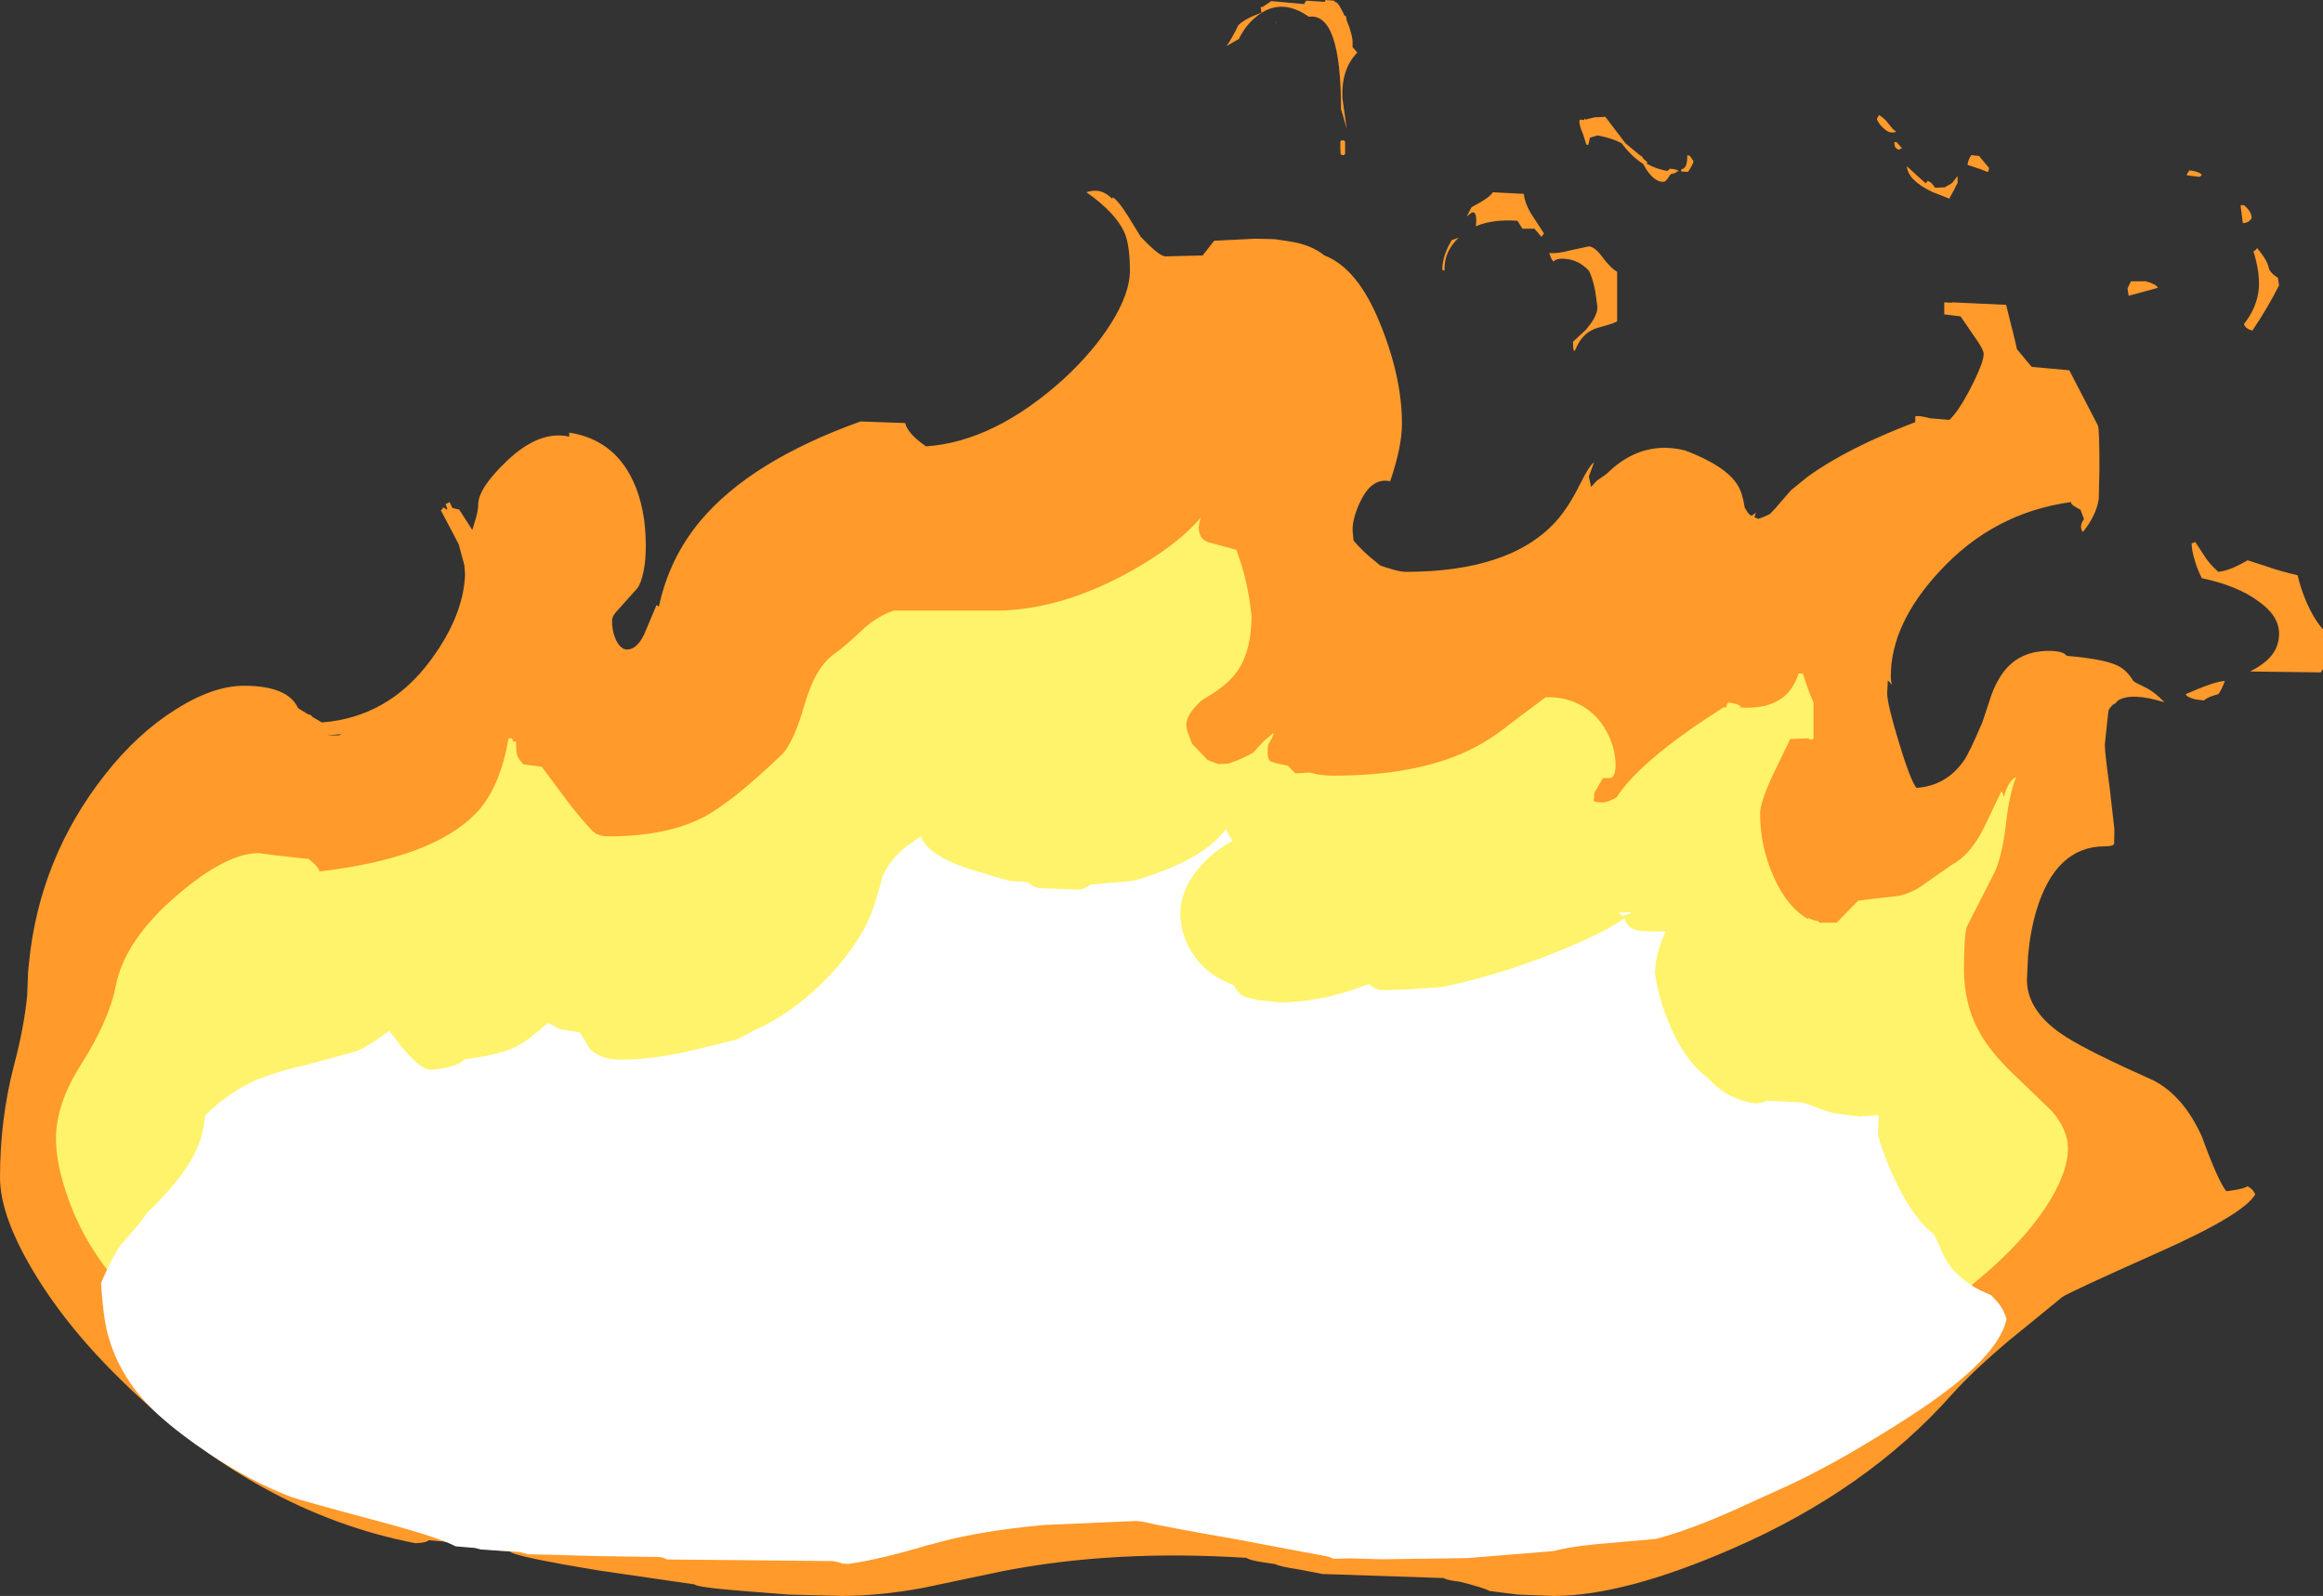 <?xml version="1.0" encoding="UTF-8" standalone="no"?>
<svg xmlns:ffdec="https://www.free-decompiler.com/flash" xmlns:xlink="http://www.w3.org/1999/xlink" ffdec:objectType="shape" height="352.35px" width="512.75px" xmlns="http://www.w3.org/2000/svg">
  <rect width="100%" height="100%" fill="#333333" stroke="none"/>
  <g transform="matrix(1.0, 0.0, 0.0, 1.0, 253.05, 606.6)">
    <path d="M28.5 -601.7 L28.8 -601.7 Q28.65 -601.6 28.55 -601.6 L28.5 -601.7 M17.7 -596.45 Q19.1 -598.5 20.2 -600.9 21.3 -602.3 25.4 -603.8 L25.2 -605.05 25.6 -605.05 27.55 -606.35 34.8 -605.7 35.0 -606.05 35.25 -606.45 39.35 -606.2 39.55 -606.6 41.45 -606.45 41.7 -606.1 41.95 -606.1 Q42.65 -605.5 43.7 -603.2 L44.05 -603.0 44.2 -602.1 Q45.5 -598.95 45.5 -597.3 L45.5 -596.2 46.55 -595.0 Q43.0 -591.35 43.25 -585.0 L44.2 -578.2 43.25 -581.55 42.95 -582.45 Q42.95 -603.9 35.85 -602.9 29.45 -607.4 24.05 -602.75 21.85 -600.95 20.4 -598.0 L17.7 -596.45 M161.7 -581.2 Q162.9 -580.5 163.75 -579.35 164.8 -577.95 165.2 -577.75 165.85 -577.35 164.5 -577.35 163.75 -577.35 162.85 -578.15 161.85 -578.95 161.25 -580.2 161.25 -580.6 161.5 -580.8 L161.7 -581.2 M105.9 -573.7 L104.85 -575.0 Q102.65 -576.15 99.55 -576.7 L97.9 -576.2 97.55 -574.65 97.1 -574.65 96.35 -577.05 Q95.55 -578.75 95.55 -579.95 L95.8 -580.2 96.65 -580.1 96.7 -580.5 96.9 -580.2 98.95 -580.7 101.3 -580.8 105.75 -574.95 109.2 -572.1 109.35 -572.15 109.55 -571.7 110.55 -570.8 110.45 -570.45 Q112.5 -569.3 114.95 -568.85 L115.6 -569.35 Q117.4 -569.2 117.45 -568.75 L116.55 -568.65 117.0 -568.65 Q116.9 -568.35 115.8 -568.2 L115.45 -567.8 Q114.7 -566.45 114.05 -566.45 112.2 -566.45 110.4 -569.1 L109.65 -570.4 Q107.6 -571.7 105.9 -573.7 M120.75 -571.0 Q120.75 -570.55 119.65 -568.8 L119.65 -568.75 119.4 -568.65 118.0 -568.75 Q118.0 -569.2 118.3 -569.35 L118.5 -569.3 119.0 -569.85 Q119.35 -570.45 119.4 -572.35 L120.0 -572.15 120.75 -571.0 M85.15 -559.05 L87.75 -555.05 87.2 -554.3 85.65 -556.1 83.0 -556.1 81.9 -557.85 Q76.5 -558.25 72.7 -556.65 L72.8 -557.9 Q72.8 -560.1 71.75 -559.65 L70.7 -558.8 71.75 -560.85 Q75.85 -563.0 76.45 -564.15 L83.3 -563.8 Q83.5 -561.65 85.15 -559.05 M88.9 -550.75 Q90.65 -550.55 93.45 -551.3 L97.6 -552.2 Q98.85 -552.2 100.45 -550.1 102.45 -547.4 103.9 -546.6 L103.9 -535.7 Q103.6 -535.3 99.7 -534.25 96.3 -533.35 94.7 -529.45 L94.45 -529.1 Q94.15 -529.15 94.15 -531.15 L96.9 -533.7 Q99.55 -536.7 99.55 -538.8 L99.05 -542.4 Q98.4 -545.6 97.6 -546.9 95.35 -549.25 92.45 -549.45 90.6 -549.65 89.8 -548.85 L89.3 -549.65 88.9 -550.75 M98.15 -499.1 L99.45 -500.5 101.4 -501.85 102.9 -503.2 Q110.05 -509.35 118.9 -507.15 127.8 -503.8 130.5 -499.5 131.6 -497.7 132.05 -494.55 132.9 -493.0 133.4 -492.85 L133.55 -492.7 134.5 -493.4 134.2 -492.4 135.05 -492.05 Q136.2 -492.4 137.6 -493.1 L138.8 -494.35 142.25 -498.35 145.95 -501.35 Q154.7 -507.7 169.7 -513.4 L169.7 -514.65 Q170.4 -514.95 173.0 -514.25 L177.25 -513.9 Q179.15 -515.75 181.3 -519.75 184.8 -526.35 184.8 -528.45 184.8 -529.45 182.75 -532.3 L179.7 -536.75 176.1 -537.2 176.1 -539.85 177.8 -539.75 177.8 -539.85 189.75 -539.3 191.75 -531.3 192.15 -529.5 195.4 -525.6 203.7 -524.85 210.05 -512.6 Q210.35 -511.55 210.35 -503.0 L210.2 -496.4 Q209.6 -492.7 206.7 -489.15 205.75 -490.35 206.95 -492.0 L206.15 -494.1 Q205.65 -494.3 205.1 -494.65 204.05 -495.25 204.05 -495.75 186.95 -493.4 175.05 -480.45 164.3 -468.85 164.3 -457.25 164.3 -456.1 164.6 -455.4 L163.65 -456.4 163.5 -453.55 Q163.5 -451.25 166.0 -443.0 168.55 -434.5 169.95 -432.65 176.55 -433.1 180.45 -438.7 181.5 -440.1 184.5 -447.1 L185.9 -451.3 Q186.9 -454.6 188.05 -456.5 191.6 -462.9 199.2 -462.9 202.35 -462.9 203.15 -461.8 212.2 -461.05 215.0 -459.3 216.65 -458.25 217.85 -456.25 218.1 -455.95 220.55 -454.8 222.65 -453.75 224.7 -451.55 217.45 -453.8 214.45 -451.95 L213.8 -451.25 213.65 -451.25 Q212.95 -450.8 212.4 -449.85 L212.35 -449.7 212.05 -447.1 211.55 -442.25 211.55 -441.95 Q211.6 -440.0 212.6 -432.8 L213.65 -423.55 213.6 -420.3 Q213.4 -419.75 211.55 -419.75 200.7 -419.75 196.45 -405.6 195.1 -401.1 194.6 -395.6 L194.35 -390.3 Q194.35 -383.15 203.0 -377.65 208.2 -374.35 222.2 -368.1 228.9 -364.7 233.0 -355.6 236.45 -346.05 238.35 -343.6 L240.4 -343.9 Q242.55 -344.3 243.05 -344.7 244.35 -344.0 244.75 -342.9 242.15 -338.45 223.5 -330.15 203.1 -321.05 202.1 -320.2 L190.4 -310.65 Q182.45 -303.95 177.8 -298.75 159.05 -277.6 129.25 -264.65 105.35 -254.25 89.9 -254.25 L82.0 -254.55 75.7 -255.35 Q74.7 -256.0 69.15 -257.4 66.35 -257.7 65.6 -258.2 L38.85 -259.1 33.65 -260.1 Q28.85 -260.85 28.6 -261.25 L25.6 -261.7 Q22.5 -262.2 22.15 -262.65 -7.15 -264.55 -31.85 -259.7 L-49.45 -256.0 Q-59.05 -254.25 -67.3 -254.25 L-79.0 -254.55 -89.1 -255.35 -94.2 -255.8 Q-99.4 -256.35 -99.75 -256.8 L-120.4 -259.8 Q-139.7 -262.95 -140.55 -264.1 -150.4 -264.8 -151.2 -265.9 L-158.35 -266.55 -158.8 -266.3 Q-159.55 -265.95 -161.4 -265.9 -196.3 -272.65 -226.05 -301.65 -238.4 -313.65 -245.8 -326.1 -253.05 -338.3 -253.05 -346.65 -253.05 -359.55 -249.95 -371.45 -247.7 -379.95 -247.05 -386.85 L-246.85 -392.0 -246.65 -394.05 Q-244.35 -417.15 -229.9 -435.55 -222.7 -444.7 -214.3 -449.95 -206.05 -455.2 -199.2 -455.2 -189.5 -455.2 -187.25 -450.25 L-185.05 -448.9 Q-184.45 -448.8 -184.25 -448.55 L-184.15 -448.35 -182.0 -447.1 Q-167.25 -448.25 -157.95 -460.9 -150.75 -470.65 -150.4 -479.75 L-150.55 -481.8 -151.8 -486.45 -155.75 -493.95 -155.5 -494.15 Q-155.25 -494.3 -155.25 -494.65 L-154.45 -494.1 -154.3 -494.25 -154.7 -495.3 -153.8 -495.75 -153.2 -494.45 -151.7 -494.1 -148.8 -489.6 -148.05 -492.05 Q-147.5 -493.95 -147.5 -495.2 -147.5 -498.8 -141.2 -504.8 -134.0 -511.7 -127.4 -510.2 L-127.4 -511.1 Q-117.6 -509.55 -113.35 -500.5 -110.5 -494.45 -110.5 -486.05 -110.5 -483.2 -110.95 -480.7 -111.5 -477.9 -112.35 -476.75 L-116.6 -472.0 Q-117.95 -470.65 -117.95 -469.6 -117.95 -466.9 -116.9 -464.95 -115.9 -463.2 -114.7 -463.2 -112.1 -463.2 -110.4 -467.65 L-108.15 -473.0 -107.6 -472.7 Q-105.4 -483.2 -98.55 -491.5 -87.4 -504.85 -63.1 -513.55 L-53.25 -513.2 Q-52.75 -510.9 -48.65 -508.05 -33.55 -509.1 -18.25 -522.95 -11.7 -529.0 -7.75 -535.3 -3.65 -541.9 -3.65 -546.8 -3.65 -552.3 -4.75 -555.0 -6.65 -559.55 -13.25 -564.15 -10.05 -565.3 -7.55 -562.7 L-7.45 -563.05 Q-6.2 -562.3 -4.1 -558.95 L-1.25 -554.3 0.5 -552.55 Q3.1 -550.0 4.25 -550.0 L12.4 -550.2 14.95 -553.45 24.05 -553.9 28.25 -553.8 31.65 -553.3 Q36.4 -552.55 39.3 -550.2 46.6 -547.4 51.5 -535.35 56.4 -523.4 56.4 -513.05 56.4 -507.95 53.8 -500.35 49.9 -501.2 47.4 -496.25 45.5 -492.45 45.5 -489.6 L45.7 -487.3 Q47.0 -485.7 48.9 -484.0 L51.6 -481.75 52.65 -481.4 Q55.8 -480.35 57.2 -480.35 80.35 -480.35 90.45 -491.55 93.25 -494.7 95.75 -499.8 97.85 -504.0 98.8 -504.5 L97.65 -501.4 98.15 -499.1 M43.65 -575.6 L43.85 -575.3 43.85 -574.05 43.85 -572.7 43.65 -572.35 43.1 -572.35 42.85 -572.7 42.8 -574.05 42.8 -575.3 42.95 -575.6 43.65 -575.6 M67.4 -553.6 L68.9 -554.1 Q65.8 -551.15 65.8 -547.35 L65.8 -546.85 65.3 -547.0 Q65.3 -550.1 67.4 -553.6 M249.75 -545.25 L250.0 -543.6 Q247.55 -538.7 244.1 -533.6 L243.3 -533.9 Q242.45 -534.35 242.25 -535.05 245.25 -538.85 245.55 -543.15 245.75 -546.55 244.35 -551.1 L244.9 -551.45 245.15 -551.85 Q247.4 -549.15 247.7 -547.55 247.9 -546.45 249.75 -545.25 M241.5 -561.3 L242.25 -561.3 Q243.95 -559.9 243.95 -558.45 243.3 -557.35 242.0 -557.35 L241.5 -561.3 M232.4 -567.55 L229.65 -567.9 Q229.65 -568.35 229.95 -568.55 L230.2 -569.0 Q232.7 -568.65 232.95 -567.9 L232.4 -567.55 M186.0 -569.5 L185.8 -568.65 Q185.45 -568.65 184.25 -569.2 L181.25 -570.2 Q181.25 -571.05 182.05 -572.35 L183.8 -572.15 186.0 -569.5 M165.05 -575.2 L165.6 -575.2 166.75 -573.9 166.0 -573.5 165.25 -574.1 165.05 -575.2 M178.6 -565.4 L178.25 -564.65 177.2 -562.75 174.55 -563.8 173.5 -564.2 Q168.05 -566.8 167.85 -569.9 L170.25 -567.7 172.05 -566.1 172.4 -566.65 Q172.9 -566.55 173.45 -566.0 L174.0 -565.25 174.2 -565.15 176.2 -565.25 177.7 -566.1 177.95 -566.35 179.0 -567.7 179.05 -567.2 179.05 -566.65 179.05 -566.2 178.6 -565.4 M216.55 -542.9 L217.05 -544.0 217.35 -544.5 220.6 -544.5 Q222.95 -543.85 223.25 -543.05 L216.8 -541.3 216.55 -542.9 M231.5 -486.95 L233.4 -484.05 Q234.6 -482.1 236.6 -480.35 238.35 -480.55 240.3 -481.45 241.35 -481.9 243.05 -482.9 L247.1 -481.6 Q250.5 -480.4 254.1 -479.6 254.7 -476.95 255.85 -474.15 257.6 -470.0 259.7 -467.65 L259.7 -458.9 259.2 -458.15 243.6 -458.35 Q247.25 -460.2 248.75 -462.45 250.0 -464.3 250.0 -466.75 250.0 -470.65 245.45 -473.85 240.8 -477.3 232.95 -478.95 232.05 -480.7 231.45 -482.7 230.7 -485.15 230.7 -486.6 L231.5 -486.95 M231.5 -452.2 Q229.55 -452.7 229.4 -453.35 236.0 -456.25 238.05 -456.25 237.2 -454.05 236.6 -453.35 234.0 -452.65 233.45 -451.95 L231.5 -452.2 M-178.2 -444.25 L-177.7 -444.5 -181.05 -444.25 -178.2 -444.25" fill="#ff9a2b" fill-rule="evenodd" stroke="none"/>
    <path d="M23.2 -470.65 Q23.2 -463.25 20.35 -458.85 18.4 -455.8 14.1 -453.15 L12.1 -451.9 11.2 -451.0 Q8.8 -448.5 8.8 -446.7 8.8 -445.6 9.35 -444.3 L10.05 -442.45 10.55 -441.9 13.45 -438.85 Q14.7 -438.3 15.95 -437.9 L18.05 -438.0 Q21.4 -439.15 23.6 -440.45 L24.75 -441.75 25.95 -443.0 26.15 -443.2 28.05 -444.8 Q27.95 -443.85 26.9 -442.25 26.75 -441.55 26.75 -440.45 26.75 -438.85 27.45 -438.5 L28.6 -438.1 31.2 -437.55 32.9 -435.85 36.1 -436.05 Q38.3 -435.35 41.2 -435.35 58.95 -435.35 70.45 -440.6 74.25 -442.35 77.75 -444.85 L82.15 -448.2 88.1 -452.65 Q92.6 -452.85 96.25 -450.7 99.8 -448.65 101.8 -444.65 103.55 -441.2 103.55 -437.7 103.55 -435.3 102.55 -434.85 L100.75 -434.8 98.95 -431.7 Q98.8 -431.0 98.8 -430.2 98.6 -430.0 98.75 -429.8 99.0 -429.45 100.65 -429.45 101.95 -429.45 103.8 -430.6 106.5 -434.85 113.1 -440.3 118.95 -445.1 127.4 -450.45 L128.0 -450.4 Q128.1 -451.3 128.45 -451.5 130.85 -451.2 131.25 -450.55 L130.8 -450.4 Q137.5 -449.95 141.0 -453.05 142.9 -454.75 143.95 -457.9 L144.9 -457.9 Q145.9 -454.55 147.25 -451.5 L147.25 -443.45 146.75 -443.35 Q146.2 -443.35 146.2 -443.6 L142.1 -443.45 138.1 -435.15 Q135.45 -429.35 135.45 -426.95 135.45 -419.7 138.5 -412.9 141.45 -406.25 146.2 -403.6 L146.0 -404.05 Q146.8 -403.45 148.25 -403.25 L148.55 -402.9 152.35 -402.9 157.1 -407.75 159.75 -408.1 166.0 -408.8 Q169.2 -409.5 171.95 -411.6 L177.95 -415.8 Q182.1 -418.0 185.2 -424.55 L188.7 -431.9 189.1 -431.3 189.25 -430.6 Q190.2 -434.3 192.0 -435.05 190.5 -431.65 189.65 -424.15 188.8 -417.05 186.9 -413.4 L181.1 -402.05 Q180.45 -400.05 180.45 -392.55 180.45 -384.7 184.05 -378.4 186.6 -373.9 191.95 -368.9 L199.8 -361.35 Q203.4 -357.2 203.4 -353.05 203.4 -347.45 198.35 -339.85 193.35 -332.4 184.8 -325.1 170.45 -312.75 154.45 -306.9 152.65 -304.55 147.75 -302.65 L129.5 -296.6 Q121.65 -293.85 108.6 -291.35 85.75 -287.0 61.0 -287.0 L51.0 -287.2 42.5 -287.8 Q32.8 -288.5 29.0 -290.25 26.45 -291.45 23.2 -292.35 L19.65 -292.15 10.7 -294.2 1.8 -296.35 Q-30.6 -295.3 -41.1 -293.45 -47.15 -292.4 -54.6 -290.15 L-75.95 -290.15 -94.5 -290.95 -112.7 -292.15 -117.7 -292.45 Q-122.75 -292.85 -123.1 -293.2 L-131.6 -292.4 Q-173.25 -292.65 -173.75 -293.2 -187.0 -295.4 -196.85 -301.8 -203.45 -306.1 -206.65 -310.7 -221.6 -314.65 -231.35 -328.95 -235.95 -335.65 -238.5 -343.45 -240.7 -350.15 -240.7 -355.15 -240.7 -362.85 -235.3 -371.35 -229.0 -381.3 -227.55 -388.75 -225.55 -399.1 -213.85 -409.05 -203.1 -418.25 -195.95 -418.25 L-192.15 -417.75 -184.9 -416.95 Q-182.55 -415.05 -182.55 -414.2 -157.7 -417.1 -148.1 -426.95 -142.75 -432.35 -140.8 -443.6 L-140.0 -443.6 -139.8 -442.85 -139.15 -442.95 -139.1 -441.35 Q-139.1 -439.8 -138.4 -438.9 L-137.55 -437.85 -133.45 -437.3 -127.5 -429.3 Q-124.75 -425.75 -122.3 -423.15 L-121.5 -422.55 Q-120.4 -421.95 -118.75 -421.95 -105.95 -421.95 -97.75 -426.2 -91.45 -429.5 -80.55 -439.95 -77.95 -442.4 -75.4 -451.25 -73.0 -459.45 -68.75 -462.35 -66.6 -463.85 -62.8 -467.45 -60.1 -470.0 -56.95 -471.35 L-55.8 -471.8 -32.0 -471.8 Q-16.65 -472.35 -0.35 -482.3 6.6 -486.55 10.85 -491.05 L12.0 -492.3 Q11.55 -490.9 11.55 -490.05 11.55 -487.7 13.6 -486.9 L19.85 -485.2 20.9 -482.15 Q22.0 -478.65 22.7 -474.45 L23.2 -470.65 M130.15 -450.2 L130.1 -450.15 130.2 -450.15 130.15 -450.2" fill="#fef36b" fill-rule="evenodd" stroke="none"/>
    <path d="M17.55 -423.55 Q18.45 -421.7 19.0 -421.0 L18.9 -420.9 Q14.45 -418.45 11.45 -414.8 7.5 -410.0 7.5 -405.05 7.4 -400.35 10.25 -396.0 13.35 -391.25 19.2 -389.15 L19.85 -388.15 19.9 -388.1 Q20.25 -387.5 20.9 -387.0 L20.95 -387.0 Q21.55 -386.55 22.4 -386.35 L24.4 -385.85 24.45 -385.8 24.55 -385.8 24.6 -385.8 29.35 -385.3 Q38.35 -385.3 47.7 -388.85 L49.1 -389.35 Q49.65 -388.8 50.4 -388.4 L50.4 -388.45 Q51.35 -387.95 52.45 -388.0 L58.45 -388.2 65.15 -388.7 65.65 -388.75 Q79.9 -391.85 92.9 -397.4 101.4 -400.95 105.5 -403.85 105.65 -402.95 106.45 -402.2 L106.45 -402.15 Q107.5 -401.2 109.1 -401.1 L110.95 -400.95 111.8 -400.95 112.3 -400.95 114.55 -400.95 Q112.25 -395.55 112.25 -391.7 113.2 -385.1 116.25 -378.65 119.5 -371.8 123.95 -368.6 127.75 -364.2 133.7 -363.1 L133.75 -363.1 Q135.3 -362.8 136.7 -363.5 L136.65 -363.5 136.95 -363.6 144.85 -363.2 Q145.25 -363.0 145.75 -362.9 L149.15 -361.65 Q151.3 -360.75 153.25 -360.65 L157.3 -360.1 157.35 -360.1 161.65 -360.4 Q161.5 -358.35 161.5 -355.9 163.2 -349.9 166.3 -343.95 169.9 -337.0 173.85 -334.1 L175.25 -331.05 175.4 -330.7 Q177.2 -325.95 182.2 -322.8 L182.45 -322.6 Q183.95 -321.7 186.45 -320.65 L187.4 -319.65 Q189.15 -317.8 189.85 -315.4 188.5 -308.85 177.6 -300.3 170.3 -294.55 155.25 -285.75 148.85 -282.05 142.15 -278.85 L129.5 -273.1 Q119.85 -268.8 112.5 -266.85 L99.05 -265.65 Q93.4 -265.1 89.8 -264.15 L70.75 -262.6 51.9 -262.35 44.85 -262.55 41.3 -262.45 40.1 -262.95 40.05 -262.95 18.5 -267.0 Q5.15 -269.3 -0.9 -270.65 L-0.85 -270.65 -2.15 -270.8 -2.2 -270.8 -21.9 -269.95 -22.05 -269.95 -22.15 -269.95 -22.3 -269.95 Q-37.95 -268.5 -47.8 -265.55 L-48.15 -265.5 Q-58.6 -262.35 -65.9 -261.3 L-66.75 -261.4 -67.2 -261.4 -67.55 -261.6 -67.6 -261.6 -69.2 -261.95 -69.25 -261.95 -105.8 -262.3 Q-106.7 -262.85 -107.85 -262.85 -121.55 -263.0 -130.0 -263.3 L-136.5 -263.45 -138.3 -263.95 -143.05 -264.25 -146.85 -264.5 -148.2 -264.85 -148.25 -264.85 -152.45 -265.2 Q-156.45 -267.25 -168.8 -270.55 -187.1 -275.45 -188.75 -276.1 -197.45 -279.4 -206.65 -285.5 -213.4 -290.0 -218.0 -294.15 -226.55 -301.85 -229.3 -312.15 -230.3 -316.05 -230.75 -323.35 -228.4 -328.85 -226.5 -331.6 L-226.4 -331.75 -222.55 -336.15 -222.45 -336.3 -222.45 -336.25 -222.35 -336.4 -220.4 -339.05 Q-218.8 -340.5 -216.95 -342.5 L-217.0 -342.5 Q-209.15 -350.9 -208.15 -357.75 L-207.7 -360.4 -207.4 -360.7 Q-202.1 -365.8 -195.85 -368.45 L-195.6 -368.5 Q-191.6 -370.1 -185.2 -371.55 L-174.6 -374.45 -174.45 -374.5 Q-172.05 -375.35 -167.15 -379.0 L-164.75 -375.9 Q-159.7 -369.7 -157.4 -370.5 -155.55 -370.55 -153.0 -371.3 L-152.75 -371.4 -152.6 -371.45 Q-151.35 -371.8 -150.6 -372.7 -143.15 -373.65 -139.35 -375.4 L-139.25 -375.5 Q-136.85 -376.55 -132.1 -380.75 L-130.9 -380.2 Q-130.15 -379.55 -129.0 -379.3 L-128.95 -379.3 -125.05 -378.65 -124.6 -377.95 -124.55 -377.9 -123.0 -375.25 Q-122.4 -374.4 -120.95 -373.7 -119.05 -372.65 -116.15 -372.65 -108.35 -372.6 -98.15 -375.2 L-90.85 -377.0 -90.8 -377.0 Q-90.35 -377.1 -89.9 -377.35 L-86.4 -379.2 Q-78.75 -382.6 -71.85 -389.3 -65.95 -395.05 -62.5 -401.2 -60.25 -405.1 -58.3 -413.0 -56.0 -418.35 -49.75 -421.9 -48.3 -417.95 -40.0 -415.05 L-39.85 -415.0 -39.75 -414.95 -31.1 -412.35 -31.2 -412.4 -30.45 -412.2 -30.25 -412.15 -30.15 -412.15 -29.9 -412.1 -26.15 -411.85 -26.05 -411.7 Q-25.05 -410.7 -23.45 -410.5 L-15.05 -410.2 Q-13.65 -410.3 -12.55 -411.1 L-12.35 -411.3 -3.15 -412.1 -3.1 -412.1 -2.55 -412.25 Q0.2 -413.0 2.95 -414.05 13.3 -417.9 17.55 -423.55 M107.05 -405.1 L106.9 -404.95 105.1 -404.4 105.25 -404.25 105.15 -404.3 104.25 -405.15 107.1 -405.15 107.05 -405.1 M105.25 -404.25 L105.45 -404.1 105.45 -404.0 105.25 -404.25 M105.5 -404.05 L105.65 -403.95 105.55 -403.9 105.5 -404.05" fill="#ffffff" fill-rule="evenodd" stroke="none"/>
  </g>
</svg>

